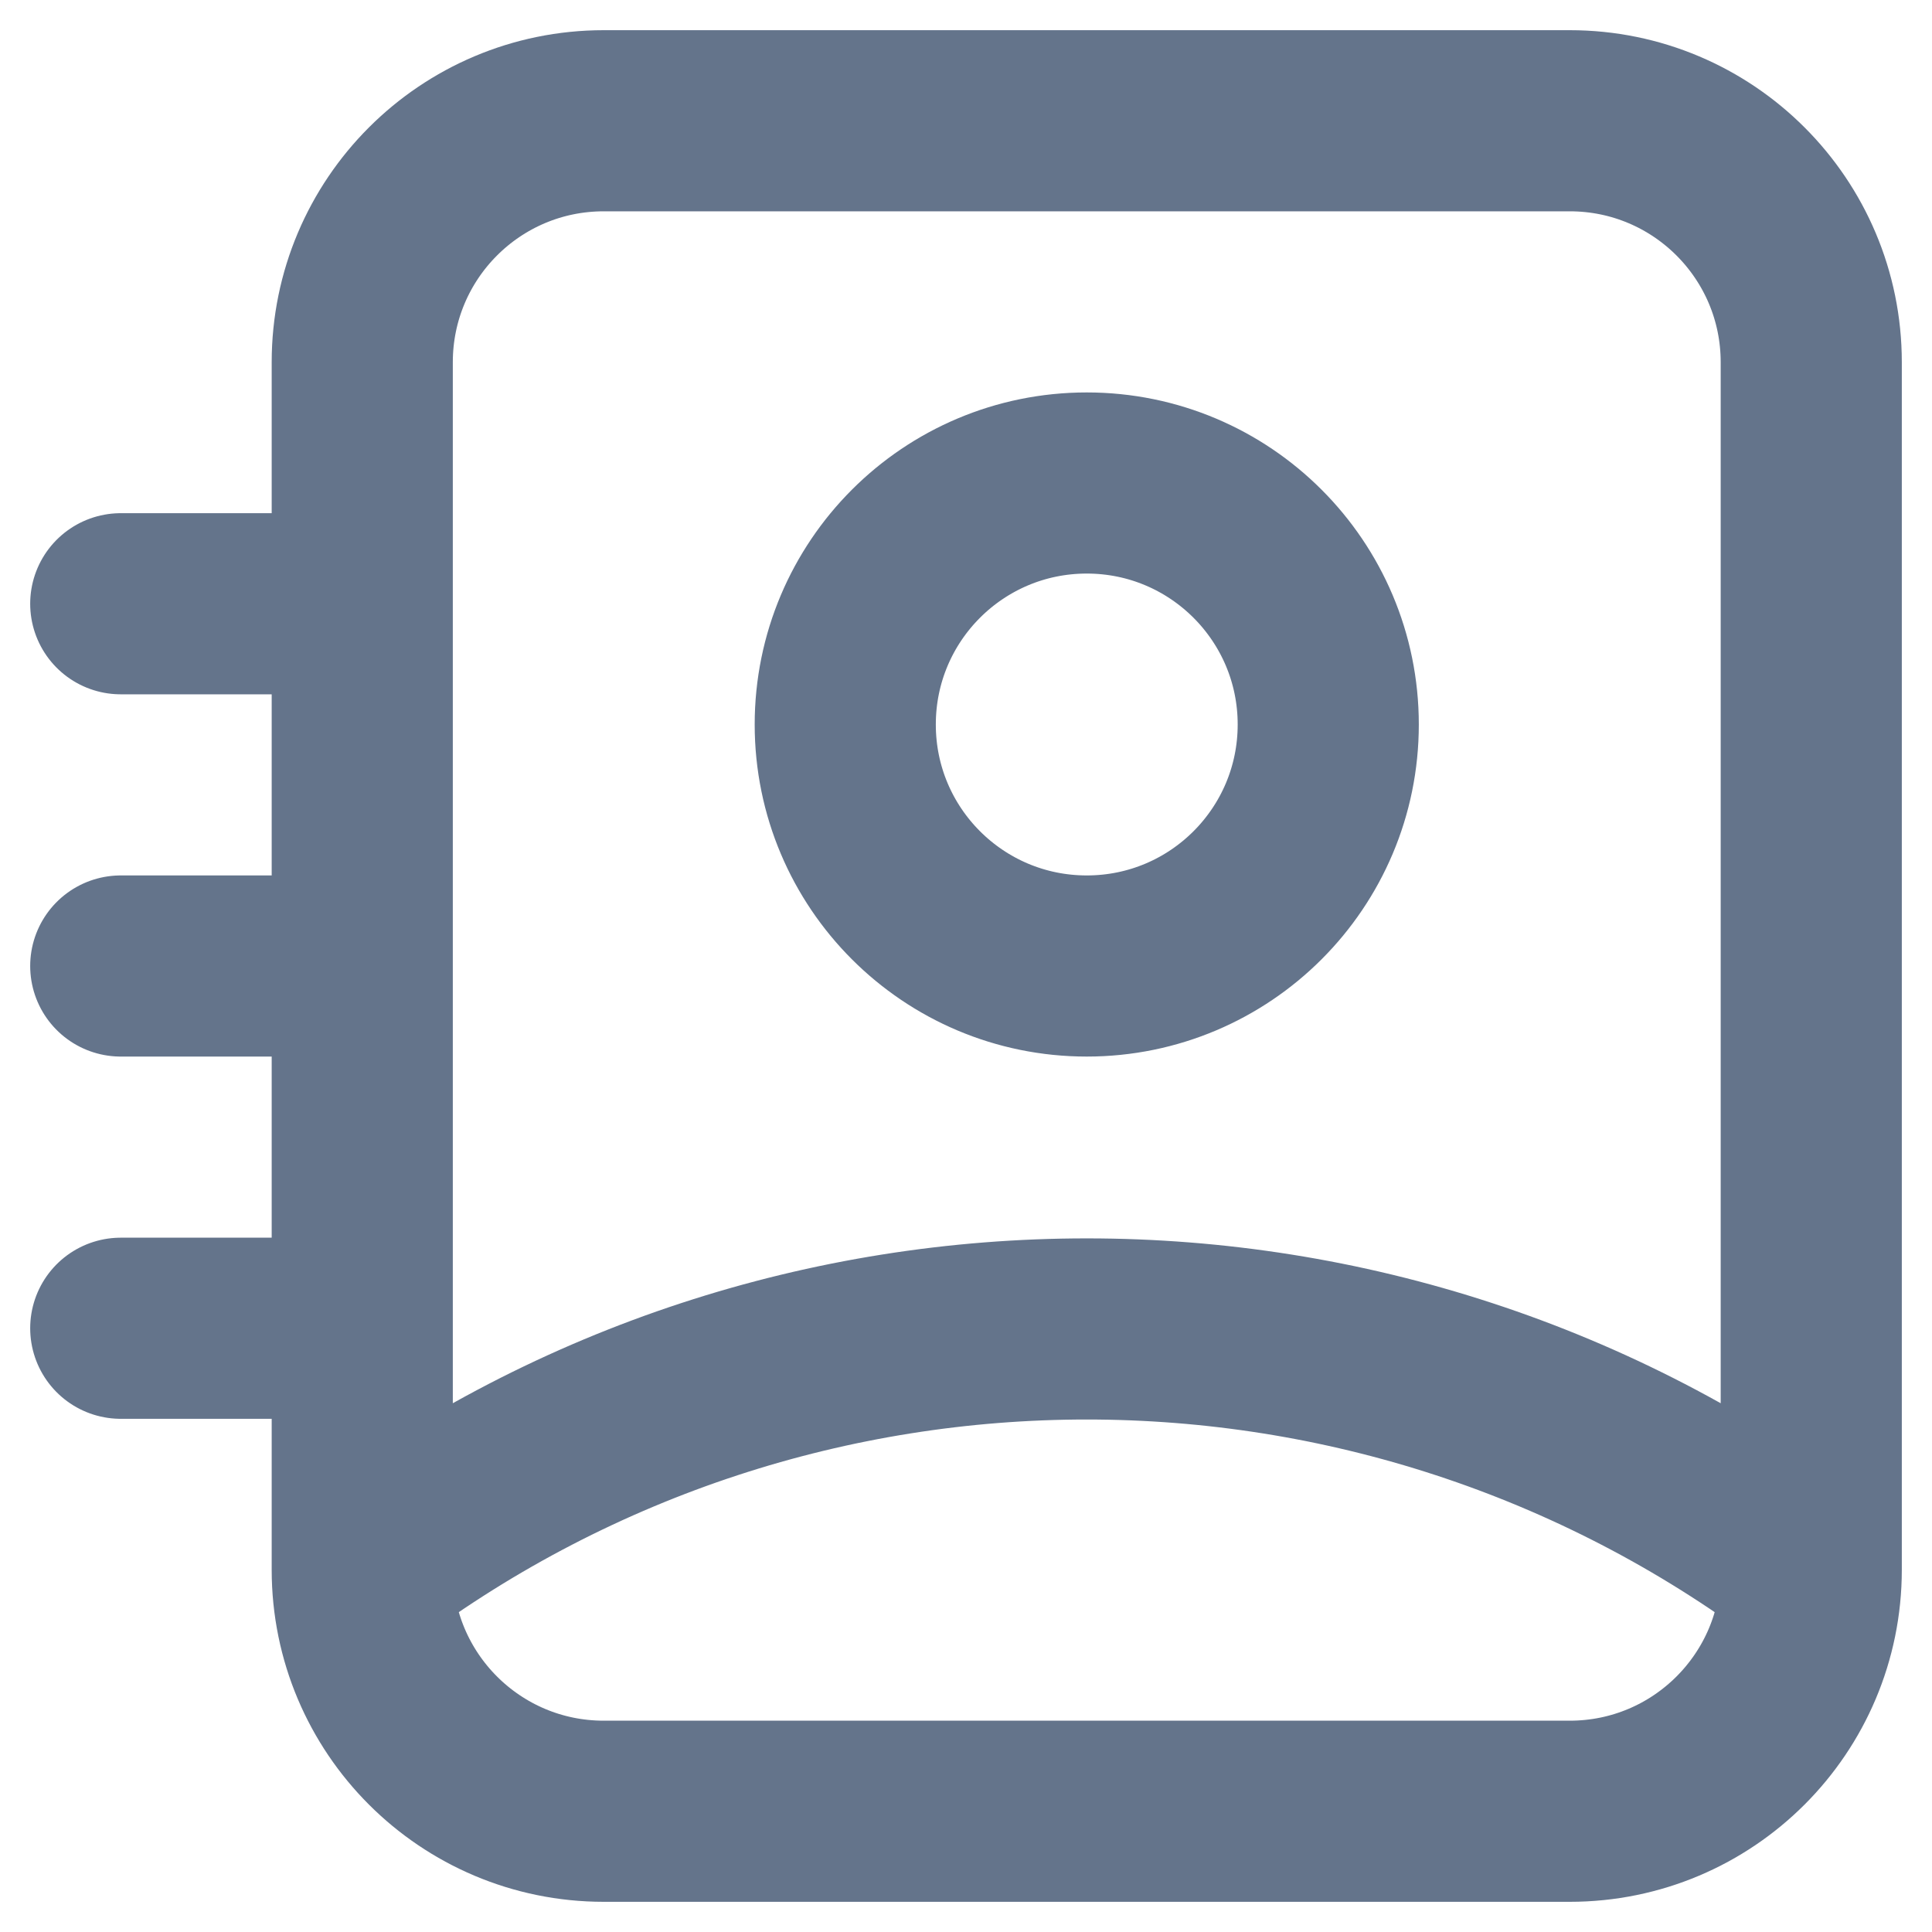 <svg width="16" height="16" viewBox="0 0 16 16" fill="none" xmlns="http://www.w3.org/2000/svg">
<path d="M3 13V3C3 1.895 3.895 1 5 1H13C14.105 1 15 1.895 15 3V13M3 13C3 14.105 3.895 15 5 15H13C14.105 15 15 14.105 15 13M3 13C6.558 10.341 11.442 10.341 15 13M1 5H3M1 8H3M1 11H3M11 6C11 7.105 10.105 8 9 8C7.895 8 7 7.105 7 6C7 4.895 7.895 4 9 4C10.105 4 11 4.895 11 6Z" stroke="#64748B" stroke-width="1.5" stroke-linecap="round" stroke-linejoin="round"/>
</svg>
